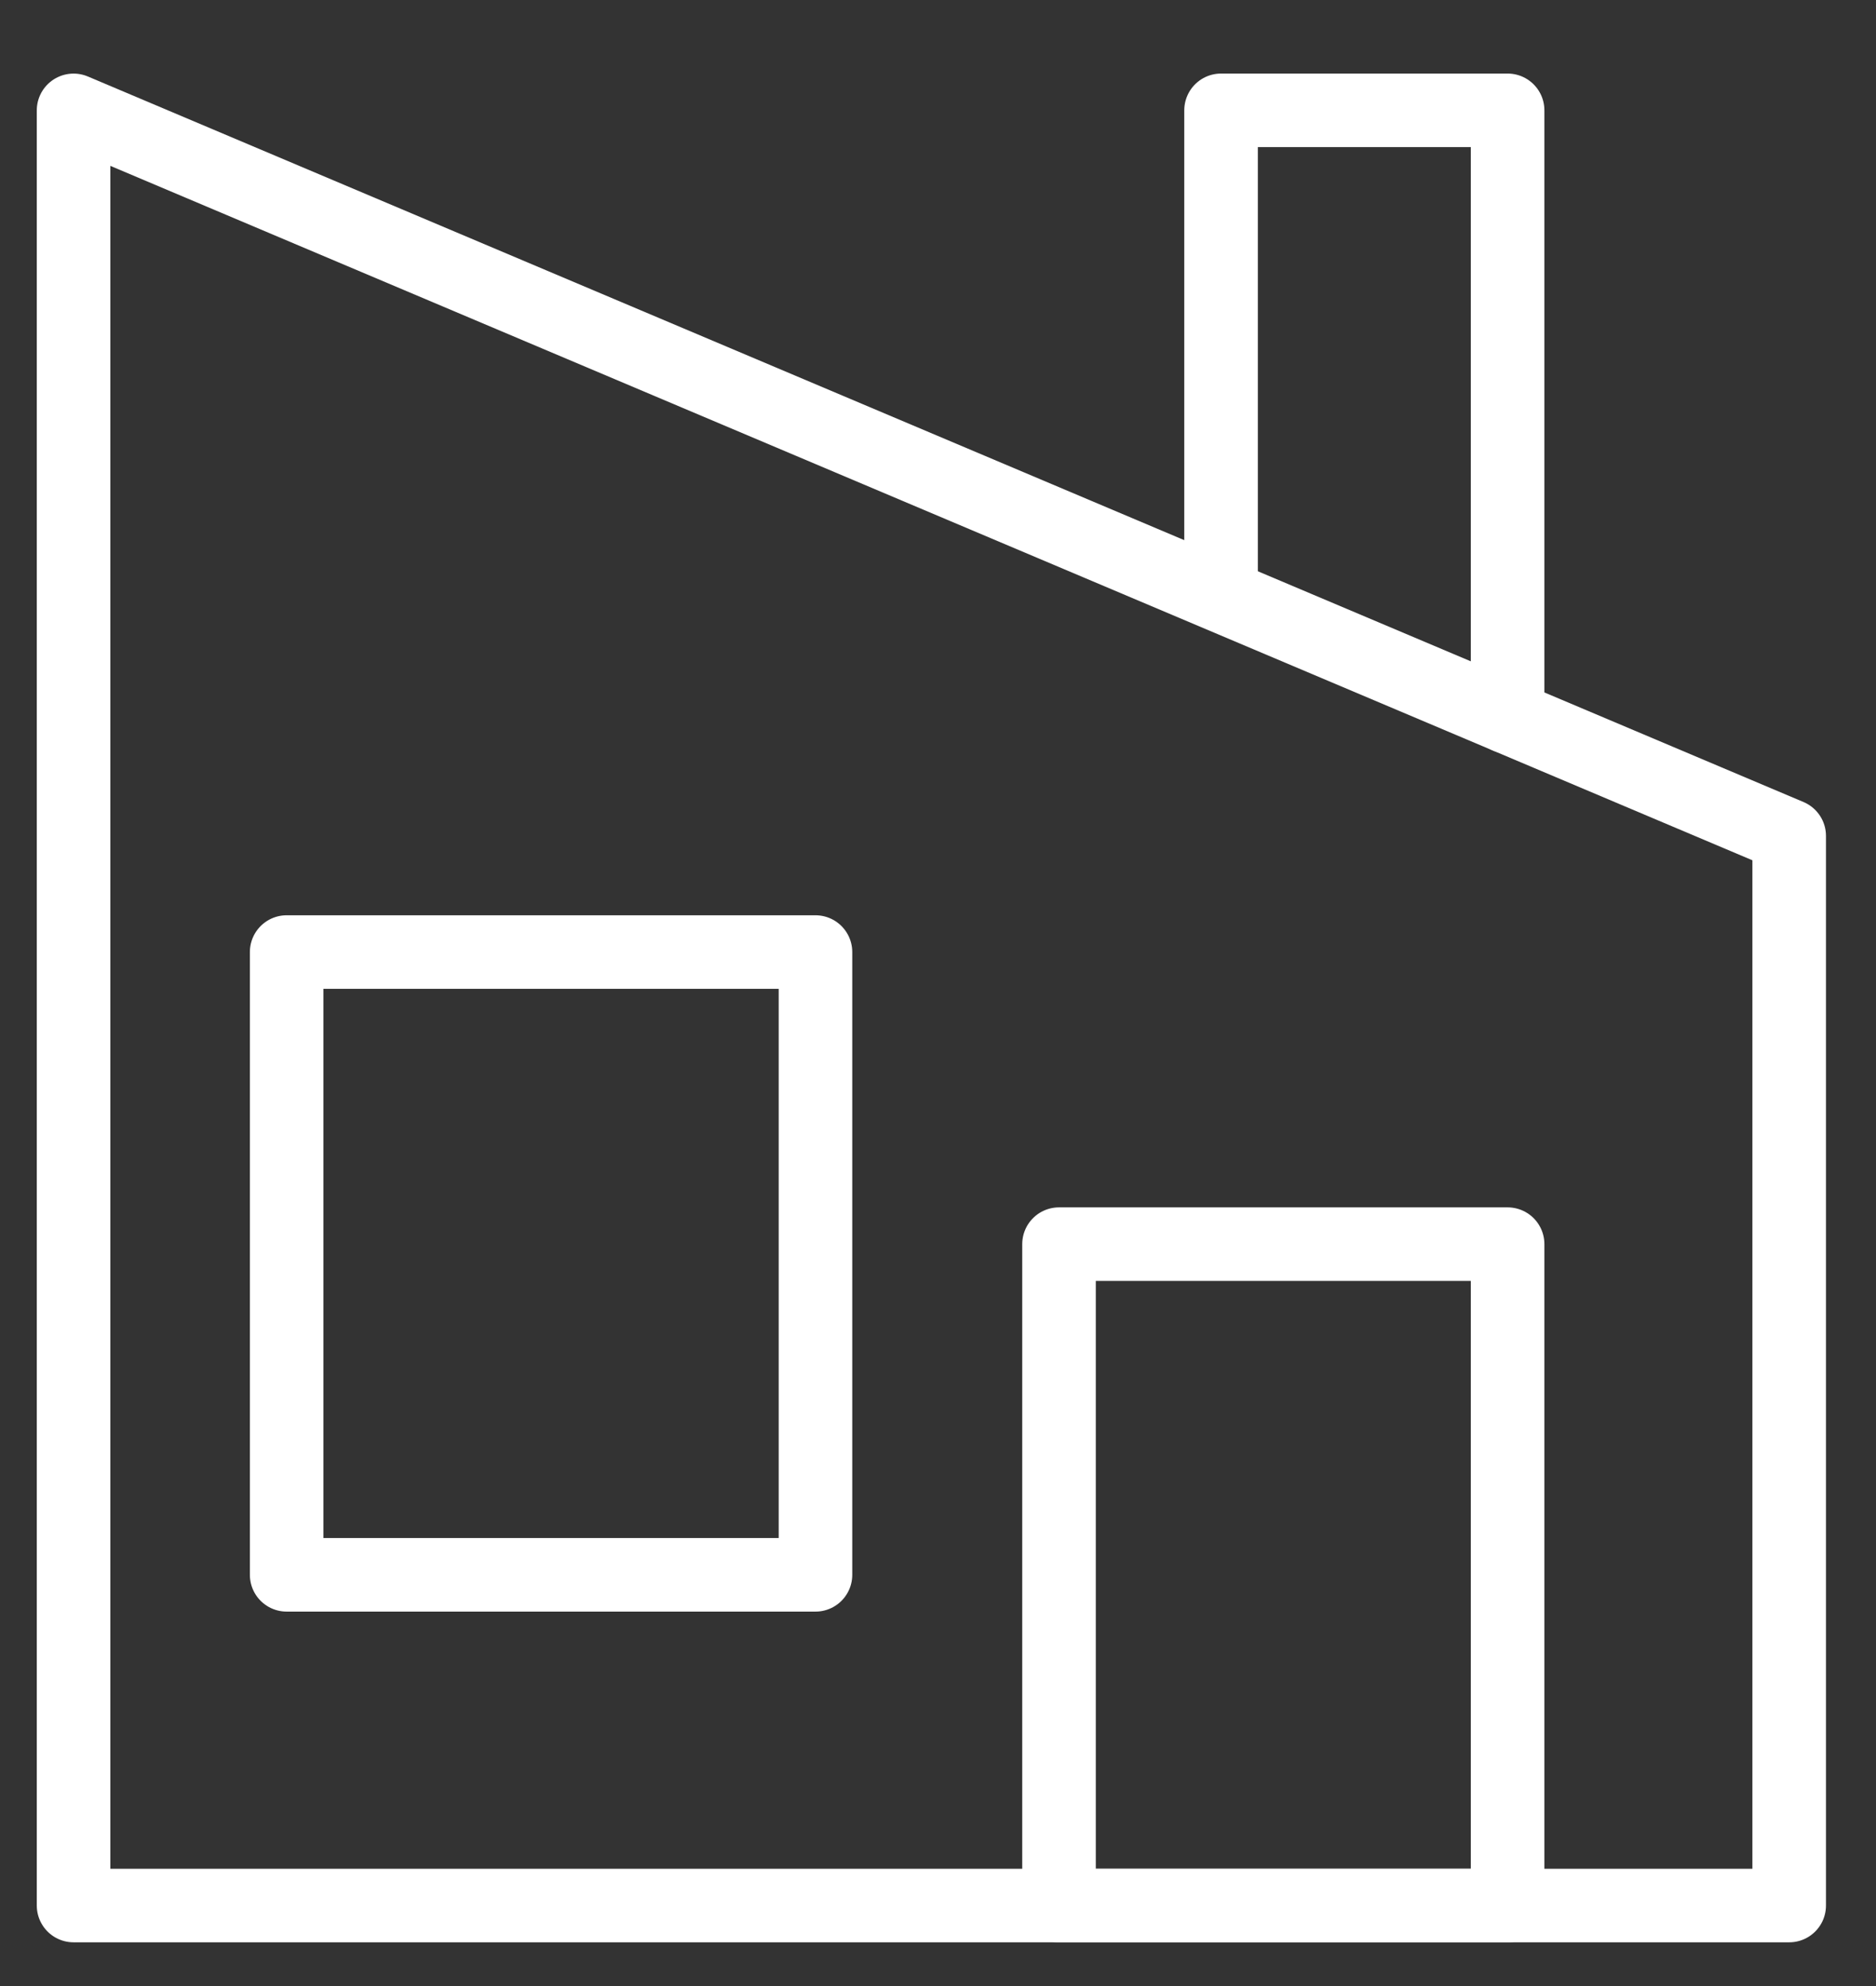 <svg width="51" height="54" viewBox="0 0 51 54" fill="none" xmlns="http://www.w3.org/2000/svg">
<rect x="0" y="0" width="51" height="54" fill="#333333" stroke="none"/>
<path d="M40.985 19.49V3H33.195V15.778" stroke="white" stroke-width="2" stroke-linecap="round" stroke-linejoin="round"/>
<path d="M7.793 25.886H22.169V42.819H7.793V25.886Z" stroke="white" stroke-width="2" stroke-linecap="round" stroke-linejoin="round"/>
<path d="M28.79 33.828H40.985V51.811H28.79V33.828Z" stroke="white" stroke-width="2" stroke-linecap="round" stroke-linejoin="round"/>
<path d="M48.64 22.728V51.811H2V3.001L48.64 22.728Z" stroke="white" stroke-width="2" stroke-linecap="round" stroke-linejoin="round"/>
</svg>
